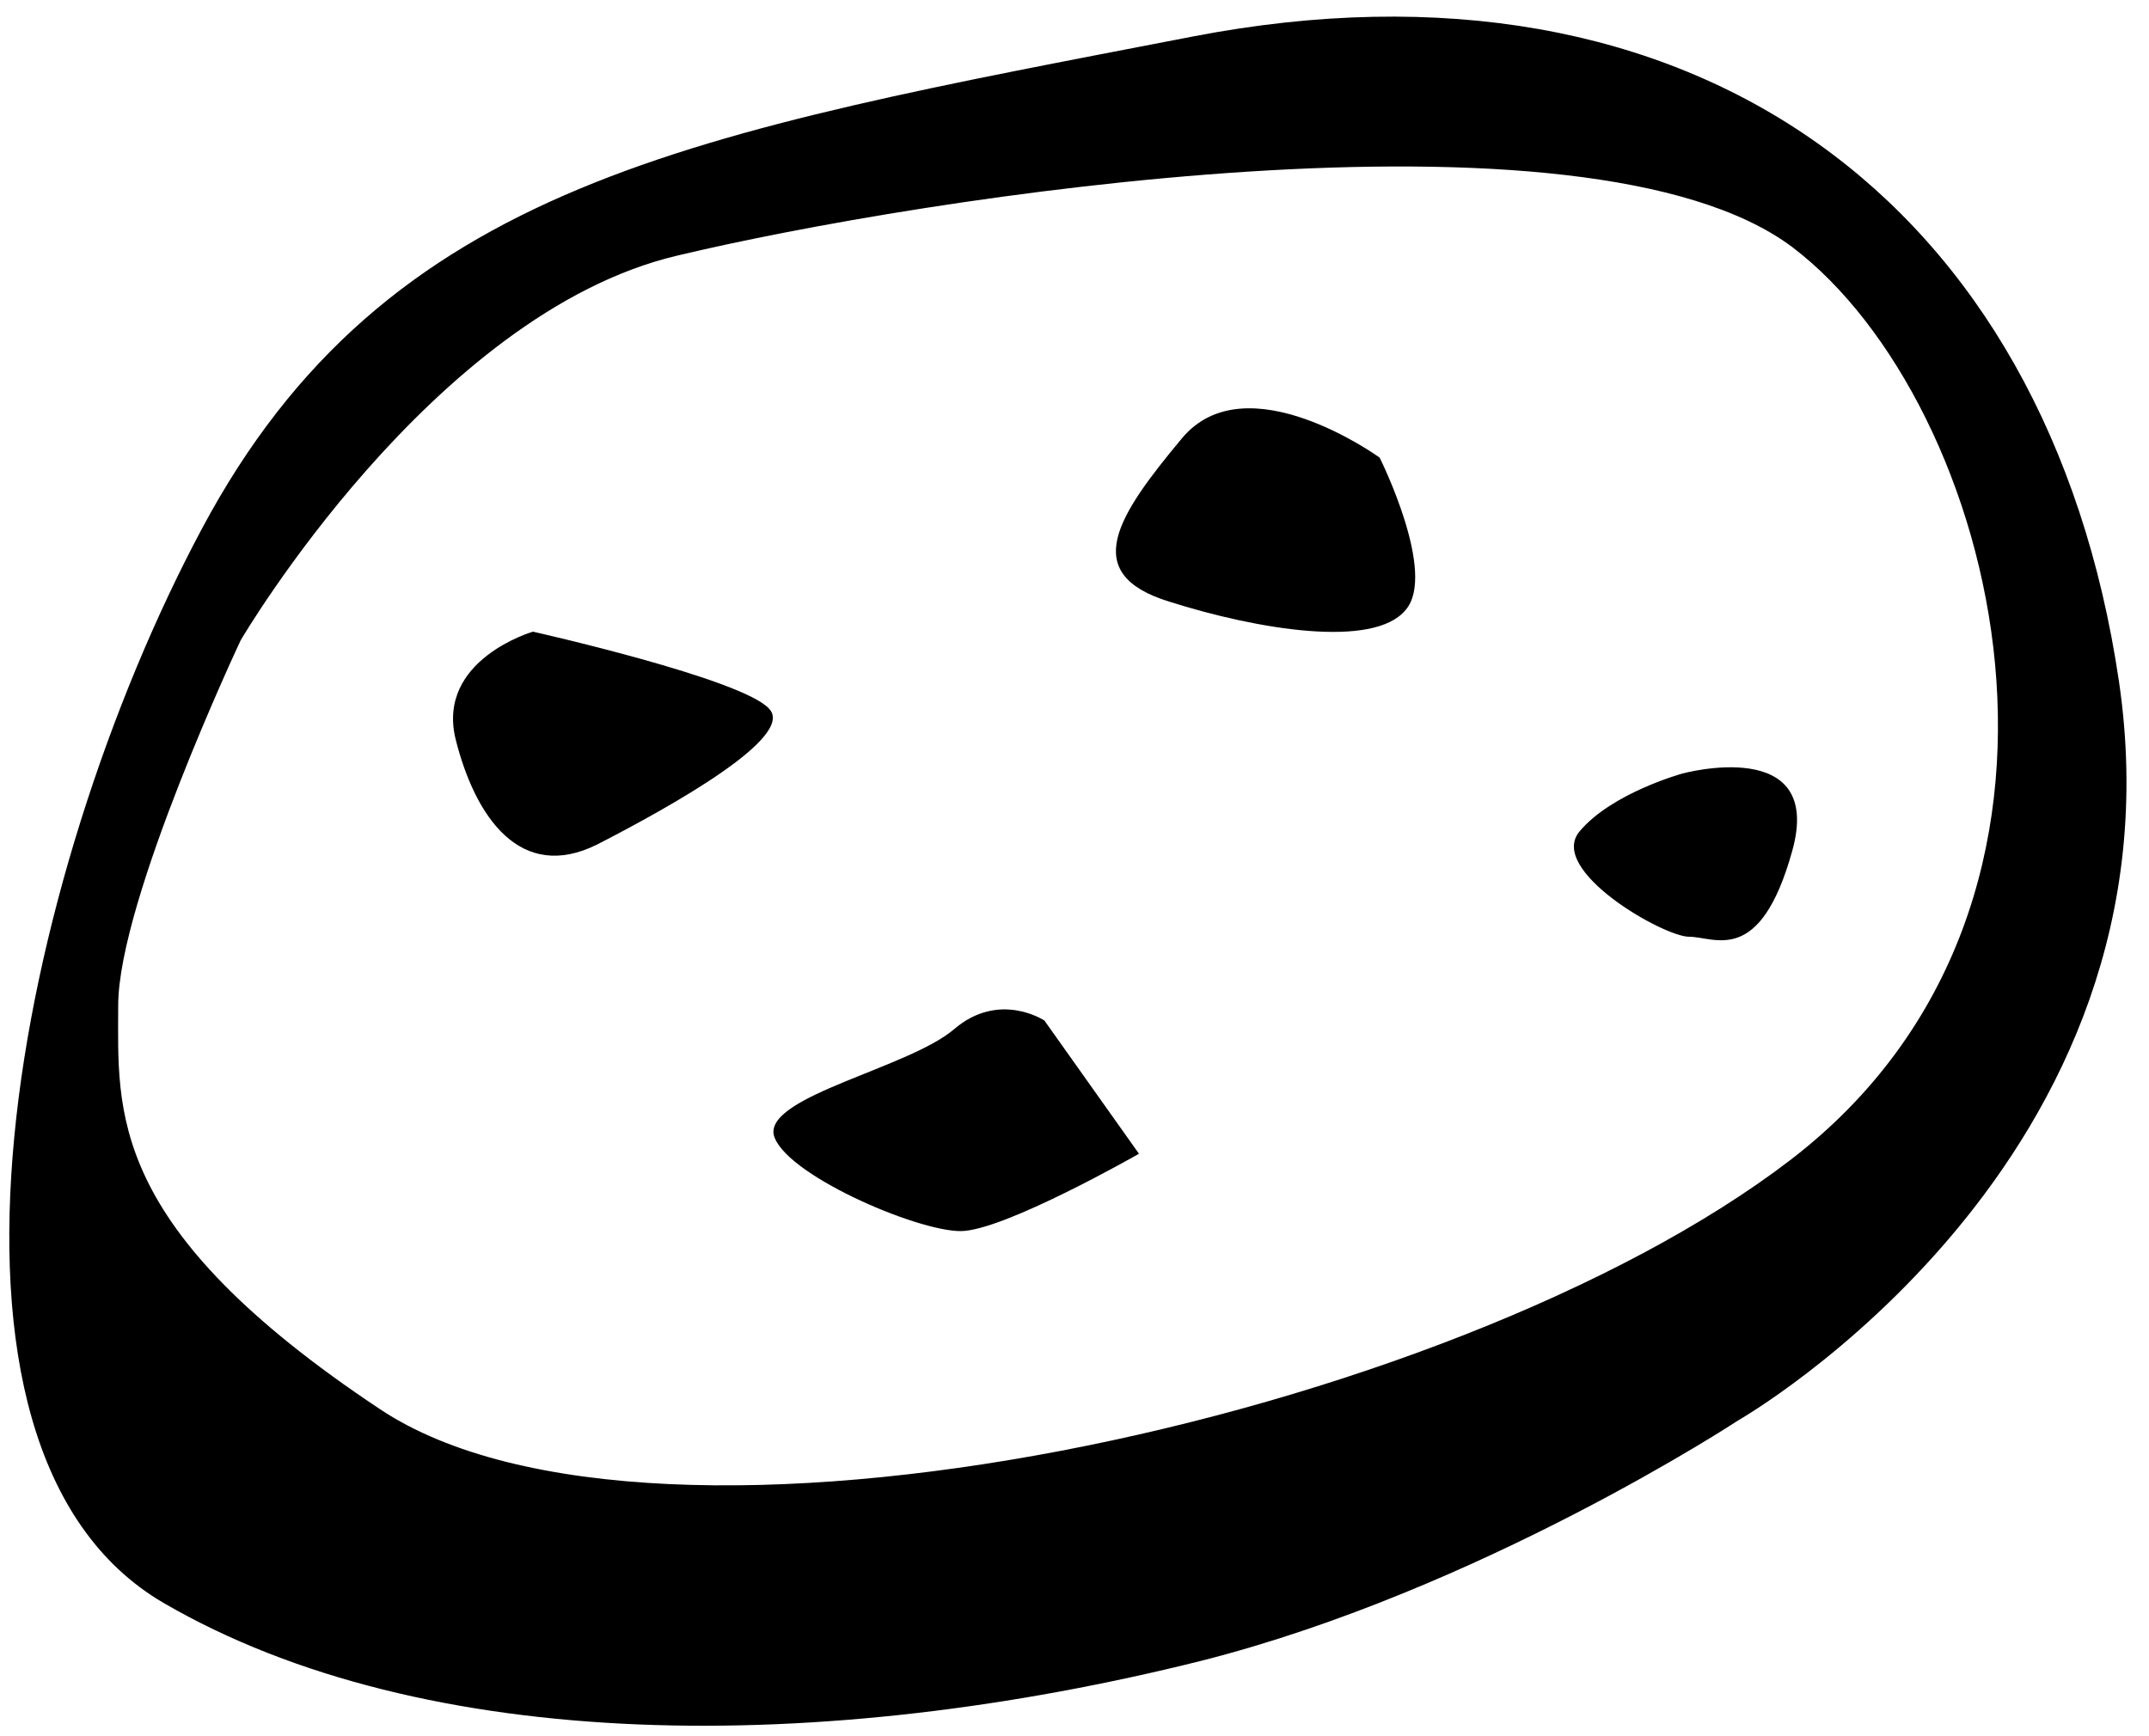 <?xml version="1.0" encoding="utf-8"?>
<!-- Generator: Adobe Illustrator 19.0.0, SVG Export Plug-In . SVG Version: 6.00 Build 0)  -->
<svg version="1.1" id="Layer_1" xmlns="http://www.w3.org/2000/svg" xmlns:xlink="http://www.w3.org/1999/xlink" x="0px" y="0px"
	 width="100px" height="80.8px" viewBox="-909 502.2 100 80.8" style="enable-background:new -909 502.2 100 80.8;"
	 xml:space="preserve">
<path d="M-810.4,533.9c-3.3-22.3-19.8-34.5-43.1-30c-23.3,4.5-37.5,6.8-46.1,22.9c-8.6,16.1-14.1,42.8-1.8,50
	c12.2,7.1,30.7,7.1,48.3,2.7c13-3.3,25-11.2,25-11.2S-807.1,556.3-810.4,533.9z M-825.7,556.2c-15.8,12.1-52.8,20.1-65.6,11.6
	c-12.8-8.5-12.2-13.9-12.2-18.8c0-4.9,5.7-17,5.7-17s8.9-15.2,20.3-17.9c11.3-2.7,42.3-7.6,51.9-0.4
	C-816.1,520.9-809.9,544.1-825.7,556.2z M-856,555.9c0,0-6.3,3.6-8.3,3.6c-2.1,0-8.3-2.7-8.7-4.5c-0.3-1.8,6.3-3.1,8.4-4.9
	c2.1-1.8,4.2-0.4,4.2-0.4L-856,555.9z M-830.7,538.2c0,0,6.6-1.8,5.1,3.6c-1.5,5.4-3.6,4-4.8,4c-1.2,0-6.6-3.1-5.1-4.9
	C-834,539.1-830.7,538.2-830.7,538.2 M-844.8,523.5c0,0,2.7,5.4,1.2,7.1c-1.5,1.8-6.9,0.9-11-0.4c-4.2-1.3-2.4-4,0.6-7.6
	C-851,519-844.8,523.5-844.8,523.5 M-884.2,531.6c0,0,9.8,2.2,11,3.6c1.2,1.3-4.5,4.5-8,6.3c-3.6,1.8-5.7-1.3-6.6-4.9
	C-888.7,532.9-884.2,531.6-884.2,531.6"/>
</svg>
